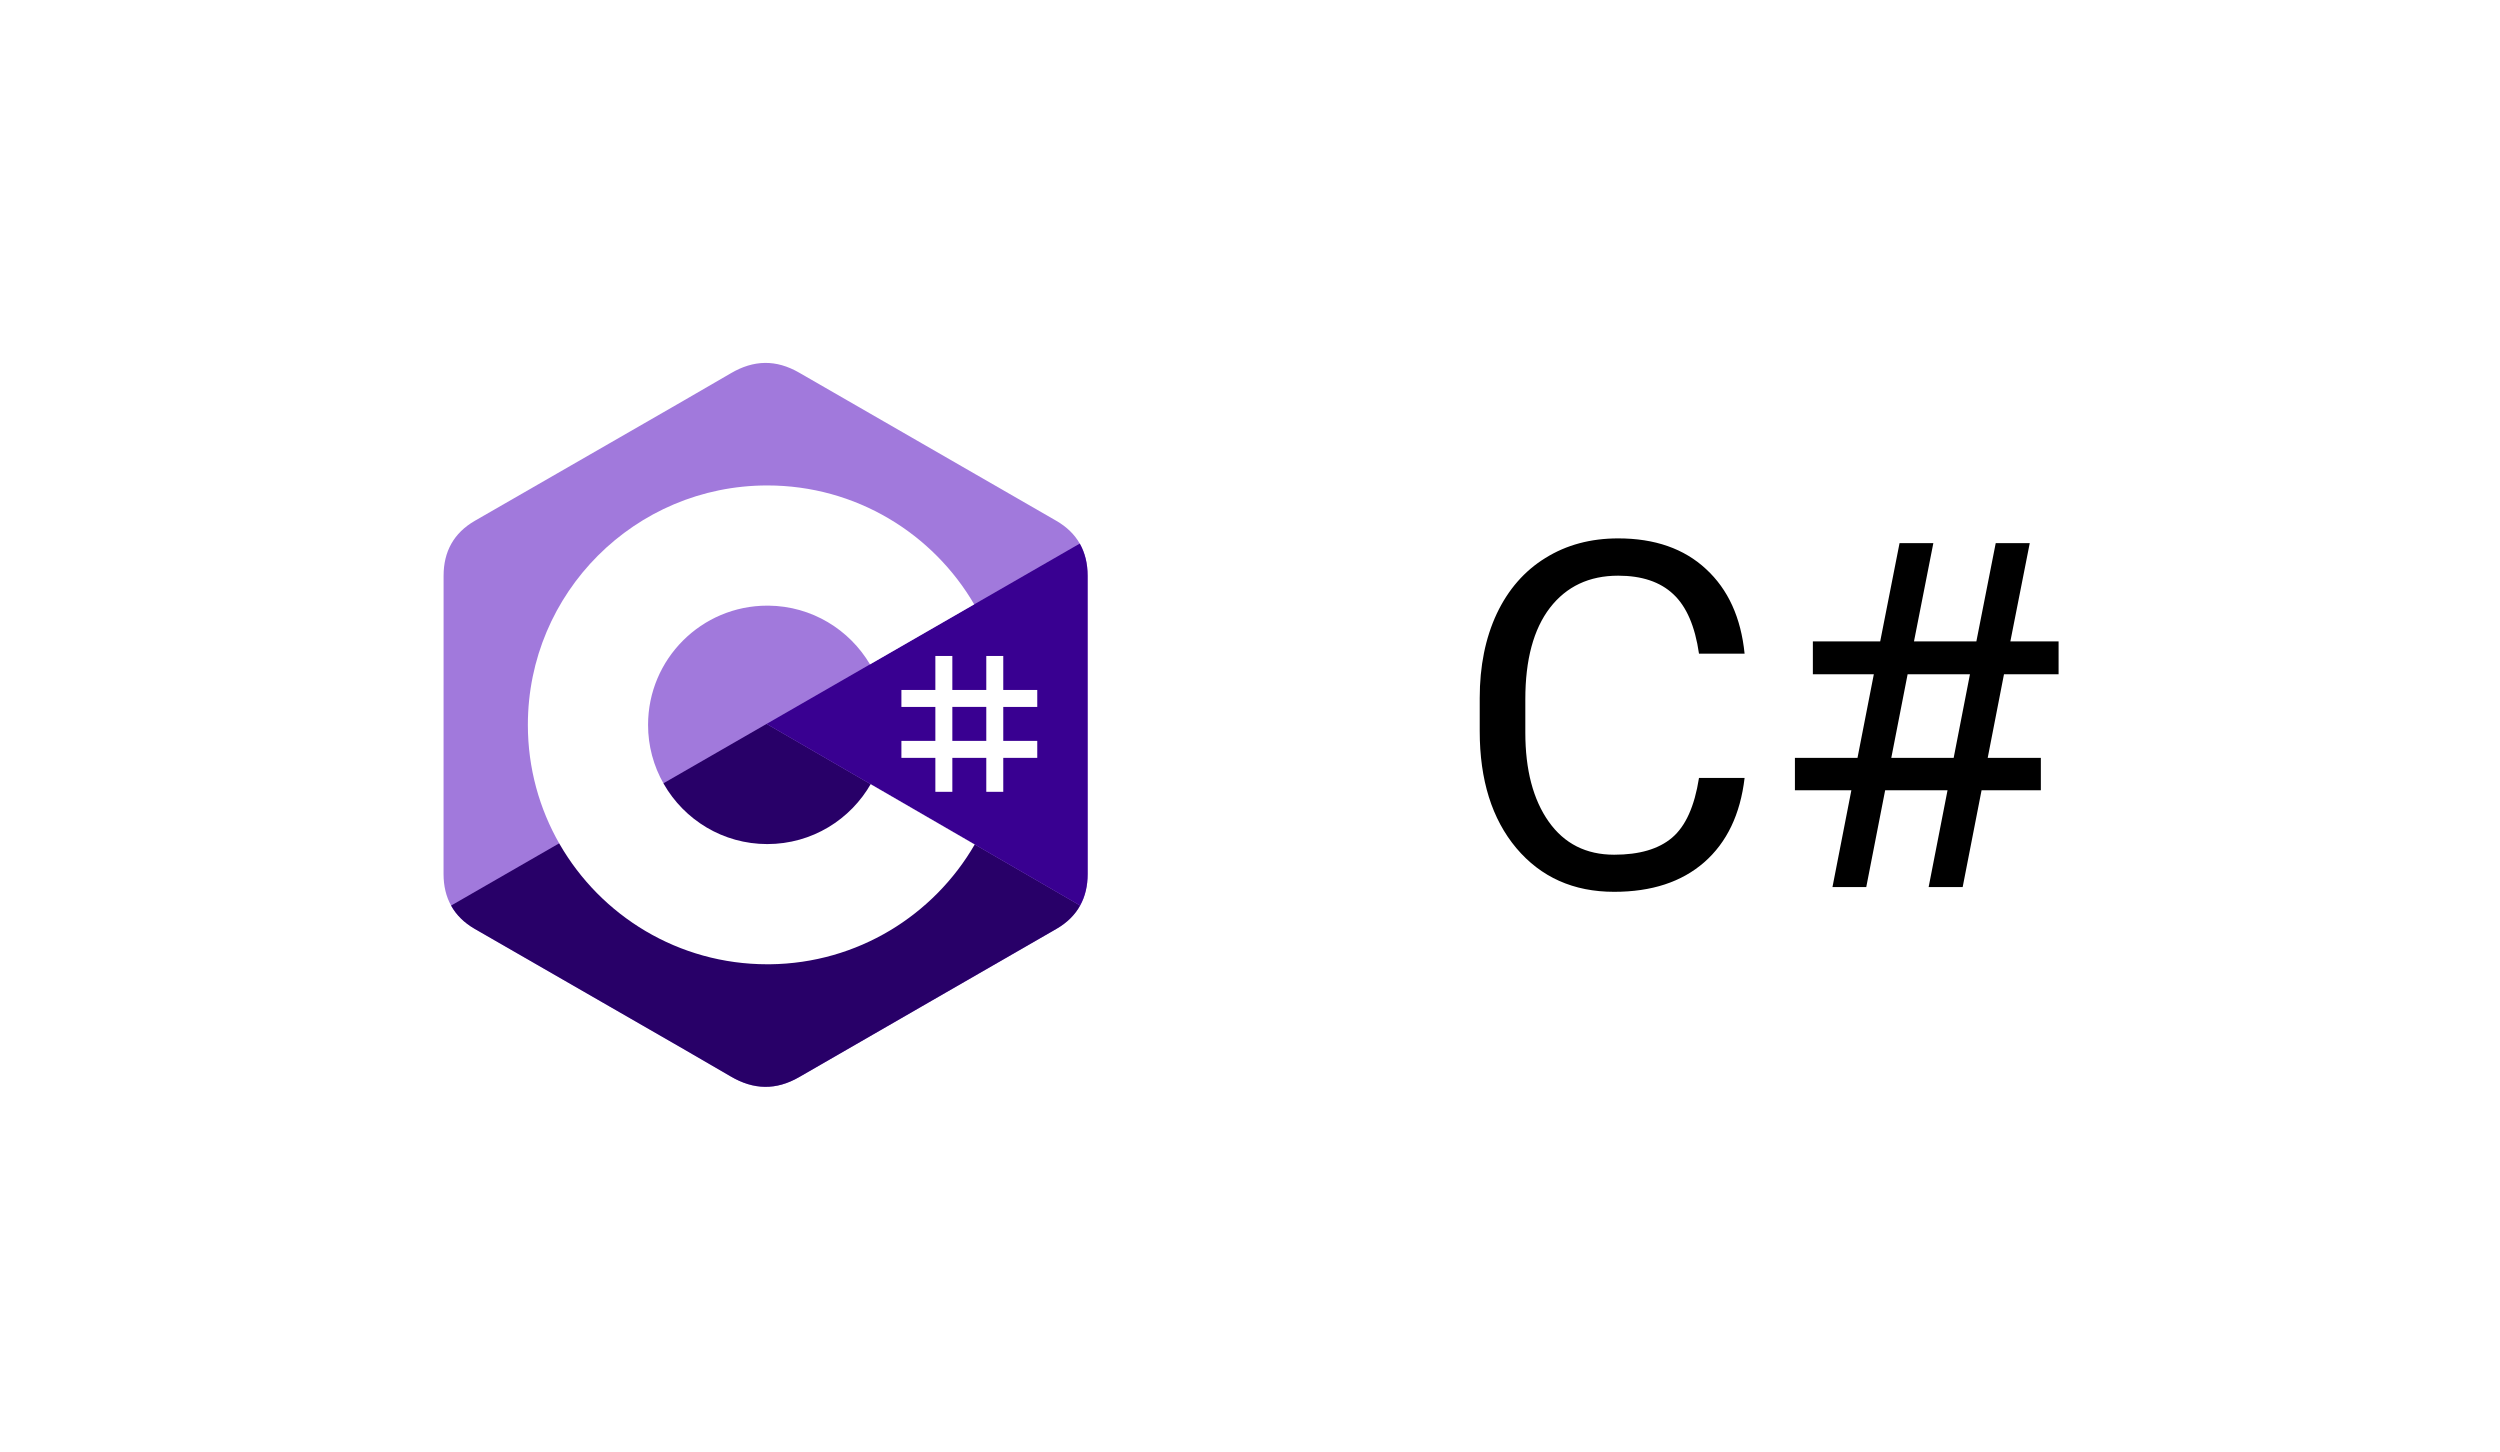 <svg width="62" height="36" viewBox="0 0 62 36" fill="none" xmlns="http://www.w3.org/2000/svg">
<g filter="url(#filter0_d)">
<path d="M2 3C2 1.343 3.343 0 5 0H57C58.657 0 60 1.343 60 3V29C60 30.657 58.657 32 57 32H5C3.343 32 2 30.657 2 29V3Z" fill="white"/>
<path d="M26.973 12.278C26.973 11.976 26.908 11.71 26.778 11.481C26.65 11.256 26.457 11.067 26.2 10.918C24.073 9.692 21.945 8.469 19.819 7.242C19.246 6.911 18.69 6.923 18.121 7.259C17.275 7.758 13.037 10.186 11.774 10.917C11.254 11.218 11.001 11.679 11.001 12.278C11 14.744 11.001 17.21 11 19.676C11 19.971 11.062 20.233 11.187 20.458C11.315 20.69 11.51 20.884 11.773 21.036C13.036 21.768 17.275 24.195 18.121 24.695C18.69 25.031 19.246 25.043 19.819 24.712C21.945 23.484 24.074 22.262 26.201 21.035C26.464 20.883 26.659 20.689 26.787 20.457C26.912 20.232 26.974 19.97 26.974 19.675C26.974 19.675 26.974 14.744 26.973 12.278Z" fill="#A179DC"/>
<path d="M19.011 15.953L11.187 20.458C11.315 20.69 11.51 20.884 11.773 21.036C13.036 21.768 17.275 24.195 18.121 24.695C18.69 25.03 19.246 25.043 19.819 24.712C21.945 23.484 24.074 22.262 26.201 21.035C26.464 20.883 26.659 20.689 26.787 20.457L19.011 15.953Z" fill="#280068"/>
<path d="M26.973 12.278C26.973 11.976 26.908 11.71 26.778 11.481L19.011 15.953L26.787 20.457C26.912 20.232 26.974 19.97 26.974 19.675C26.974 19.675 26.974 14.744 26.973 12.278Z" fill="#390091"/>
<path d="M23.618 14.268V15.111H24.46V14.268H24.881V15.111H25.724V15.532H24.881V16.374H25.724V16.795H24.881V17.637H24.46V16.795H23.618V17.637H23.197V16.795H22.355V16.374H23.197V15.532H22.355V15.111H23.197V14.268H23.618ZM24.46 15.531H23.618V16.374H24.46V15.532V15.531Z" fill="white"/>
<path d="M19.029 10.039C21.225 10.039 23.143 11.232 24.17 13.005L24.16 12.988L21.576 14.476C21.066 13.614 20.133 13.032 19.062 13.02L19.029 13.02C17.396 13.02 16.072 14.344 16.072 15.977C16.071 16.491 16.206 16.997 16.462 17.443C16.971 18.333 17.93 18.933 19.029 18.933C20.134 18.933 21.098 18.326 21.605 17.426L21.593 17.448L24.173 18.943C23.157 20.701 21.266 21.89 19.095 21.914L19.029 21.914C16.825 21.914 14.902 20.714 13.877 18.931C13.377 18.061 13.091 17.052 13.091 15.977C13.091 12.697 15.749 10.039 19.029 10.039L19.029 10.039Z" fill="white"/>
<path d="M43.266 17.293C43.16 18.195 42.826 18.893 42.264 19.385C41.705 19.873 40.961 20.117 40.031 20.117C39.023 20.117 38.215 19.756 37.605 19.033C37 18.311 36.697 17.344 36.697 16.133V15.312C36.697 14.52 36.838 13.822 37.119 13.221C37.404 12.619 37.807 12.158 38.326 11.838C38.846 11.514 39.447 11.352 40.131 11.352C41.037 11.352 41.764 11.605 42.31 12.113C42.857 12.617 43.176 13.316 43.266 14.211H42.135C42.037 13.531 41.824 13.039 41.496 12.734C41.172 12.43 40.717 12.277 40.131 12.277C39.412 12.277 38.848 12.543 38.438 13.074C38.031 13.605 37.828 14.361 37.828 15.342V16.168C37.828 17.094 38.022 17.83 38.408 18.377C38.795 18.924 39.336 19.197 40.031 19.197C40.656 19.197 41.135 19.057 41.467 18.775C41.803 18.49 42.025 17.996 42.135 17.293H43.266ZM48.299 17.598H46.752L46.283 20H45.445L45.914 17.598H44.514V16.795H46.066L46.471 14.721H44.959V13.906H46.629L47.109 11.469H47.947L47.467 13.906H49.014L49.494 11.469H50.338L49.857 13.906H51.053V14.721H49.699L49.295 16.795H50.613V17.598H49.143L48.674 20H47.83L48.299 17.598ZM46.904 16.795H48.451L48.855 14.721H47.309L46.904 16.795Z" fill="black"/>
</g>
<defs>
<filter id="filter0_d" x="0" y="0" width="62" height="36" filterUnits="userSpaceOnUse" color-interpolation-filters="sRGB">
<feFlood flood-opacity="0" result="BackgroundImageFix"/>
<feColorMatrix in="SourceAlpha" type="matrix" values="0 0 0 0 0 0 0 0 0 0 0 0 0 0 0 0 0 0 127 0" result="hardAlpha"/>
<feOffset dy="2"/>
<feGaussianBlur stdDeviation="1"/>
<feComposite in2="hardAlpha" operator="out"/>
<feColorMatrix type="matrix" values="0 0 0 0 0 0 0 0 0 0 0 0 0 0 0 0 0 0 0.25 0"/>
<feBlend mode="normal" in2="BackgroundImageFix" result="effect1_dropShadow"/>
<feBlend mode="normal" in="SourceGraphic" in2="effect1_dropShadow" result="shape"/>
</filter>
</defs>
</svg>
